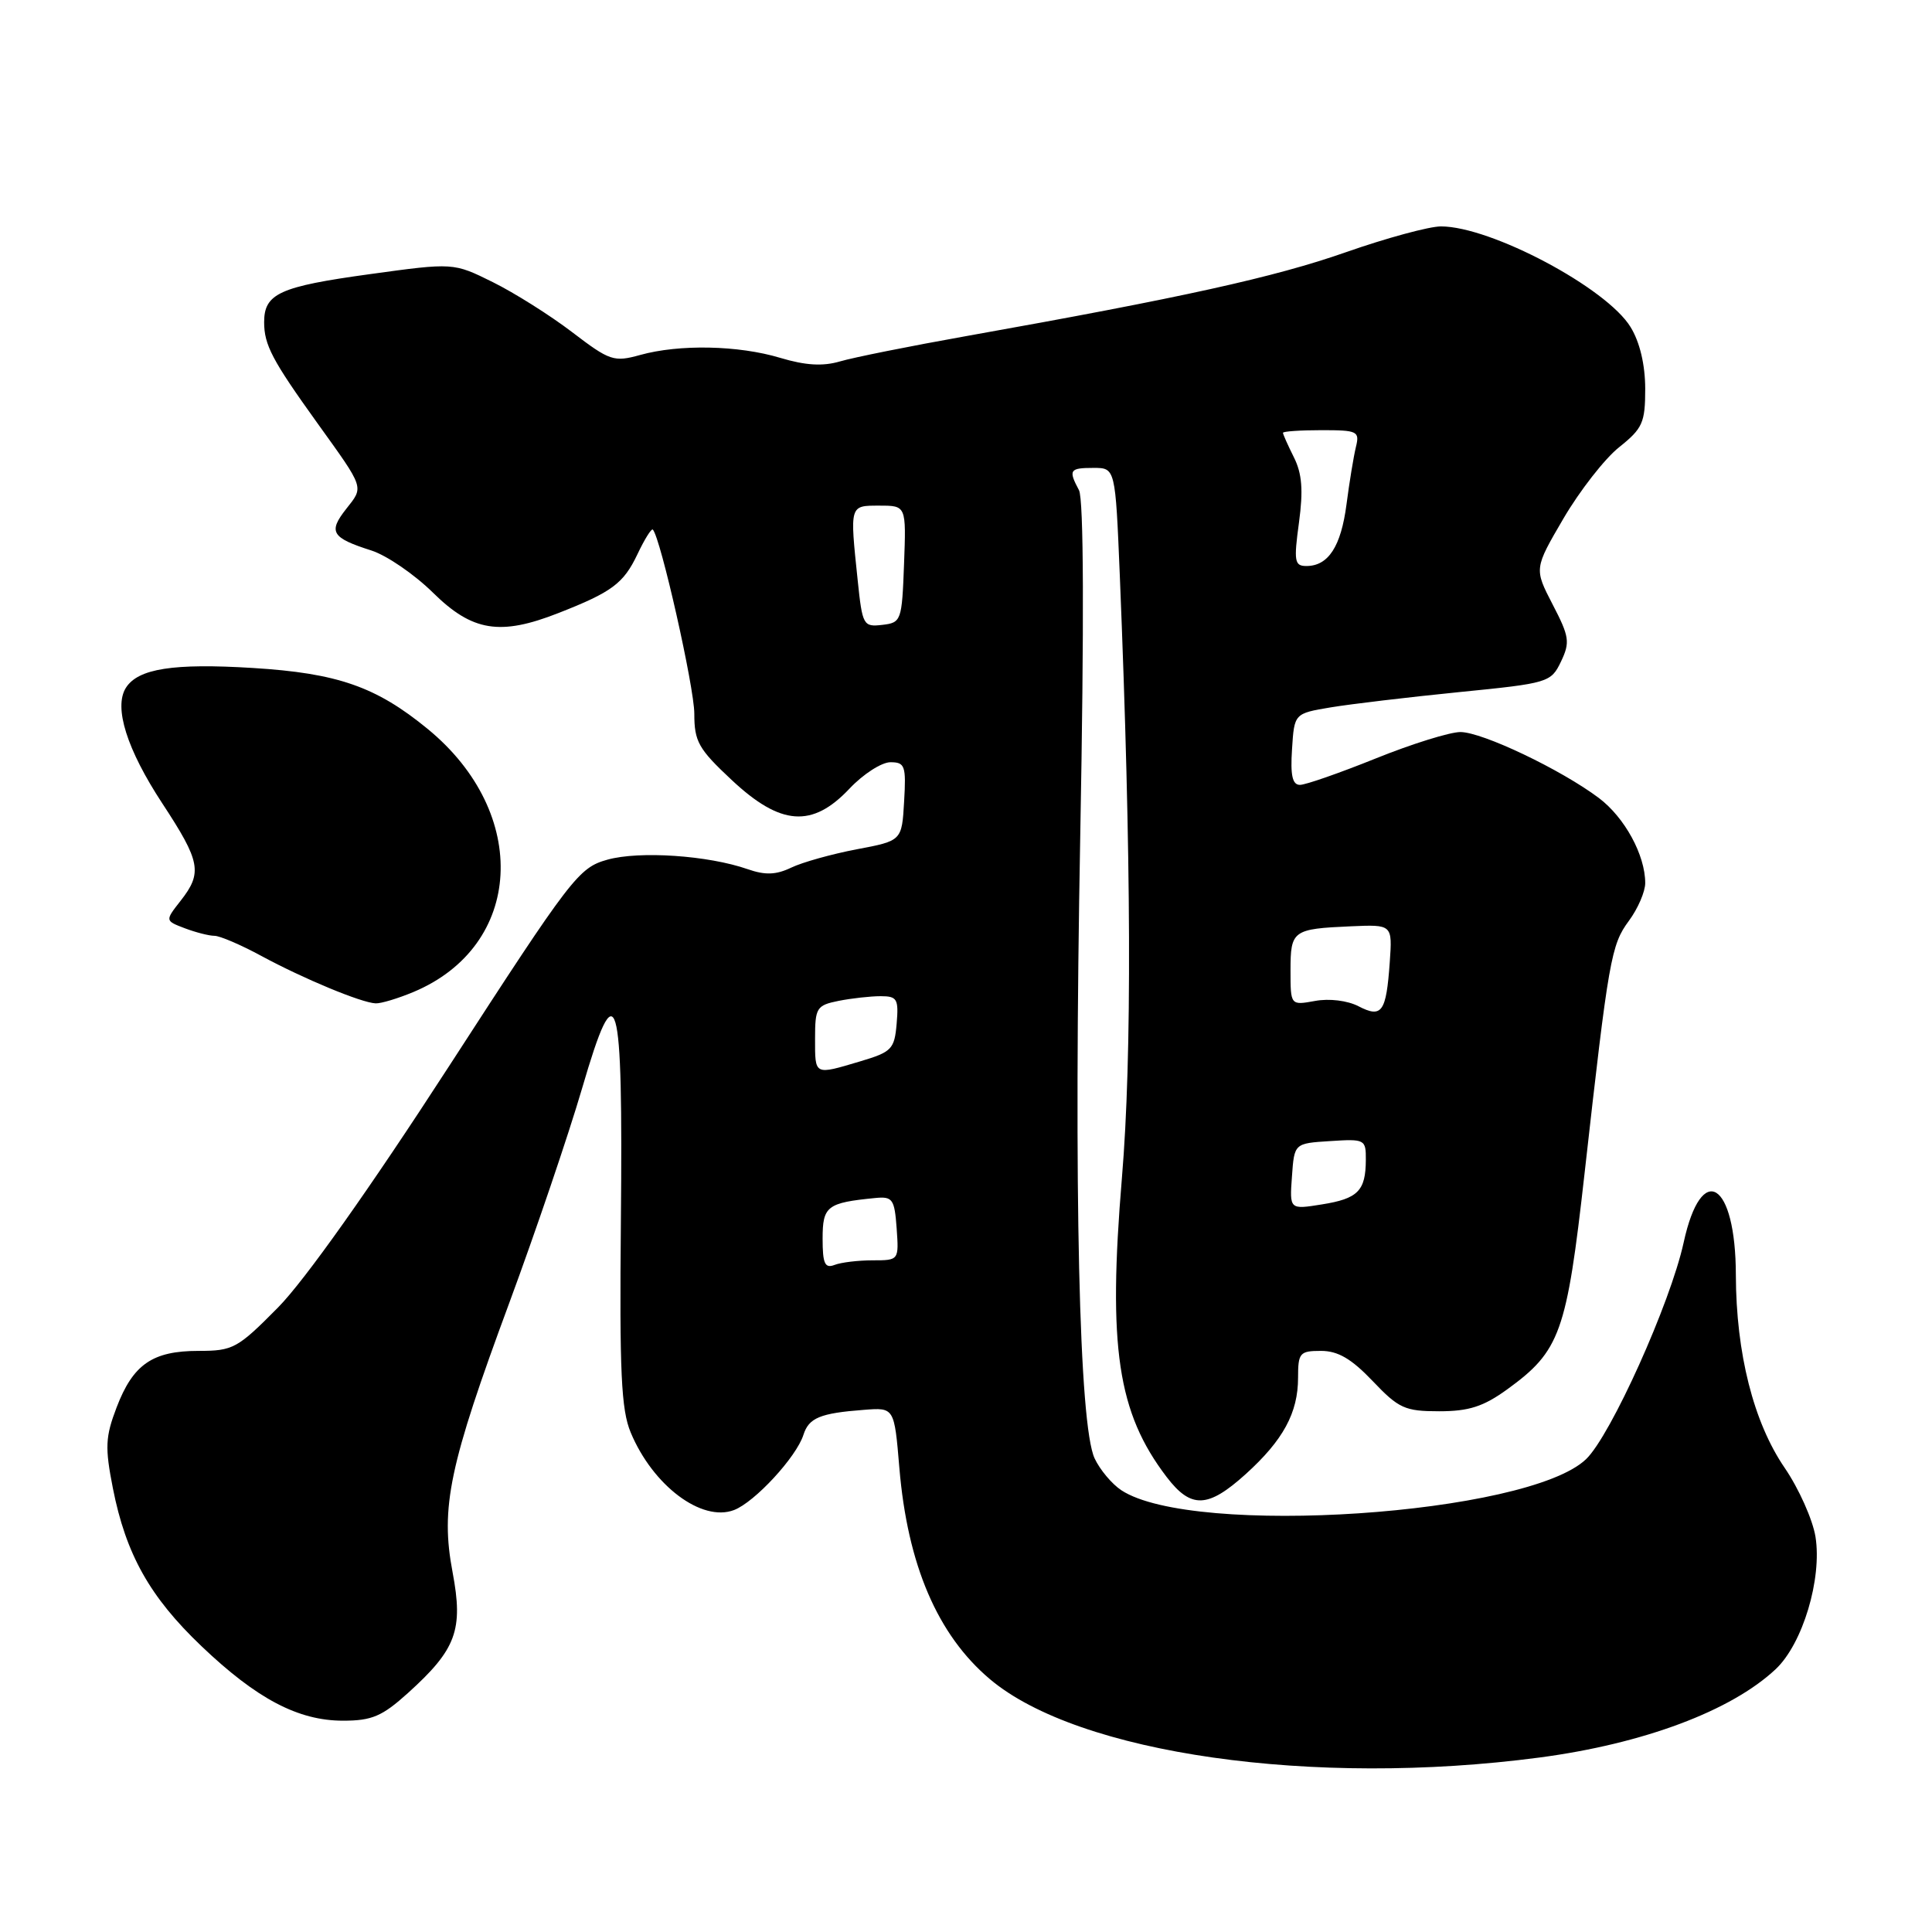 <?xml version="1.0" encoding="UTF-8" standalone="no"?>
<!DOCTYPE svg PUBLIC "-//W3C//DTD SVG 1.1//EN" "http://www.w3.org/Graphics/SVG/1.1/DTD/svg11.dtd" >
<svg xmlns="http://www.w3.org/2000/svg" xmlns:xlink="http://www.w3.org/1999/xlink" version="1.1" viewBox="0 0 256 256">
 <g >
 <path fill="currentColor"
d=" M 204.00 232.88 C 217.75 231.06 229.39 226.71 235.29 221.17 C 238.86 217.81 241.45 209.21 240.56 203.62 C 240.19 201.36 238.36 197.25 236.48 194.50 C 232.35 188.46 230.04 179.32 230.01 168.94 C 229.99 156.56 225.46 153.75 223.09 164.65 C 221.34 172.65 213.44 190.21 210.16 193.35 C 202.44 200.74 158.11 203.71 148.59 197.47 C 147.33 196.64 145.74 194.74 145.04 193.24 C 142.98 188.79 142.27 158.06 143.14 110.64 C 143.66 82.48 143.60 66.12 142.97 64.95 C 141.54 62.27 141.72 62.00 144.90 62.00 C 147.79 62.00 147.79 62.00 148.38 76.25 C 149.91 113.71 150.01 139.97 148.66 156.07 C 146.79 178.53 148.08 187.17 154.58 195.70 C 157.82 199.94 160.04 199.86 165.06 195.33 C 170.03 190.83 172.00 187.21 172.00 182.55 C 172.00 179.26 172.22 179.00 175.04 179.00 C 177.29 179.00 179.07 180.04 181.89 183.00 C 185.34 186.63 186.16 187.00 190.70 187.00 C 194.63 187.00 196.56 186.38 199.71 184.10 C 206.73 179.01 207.59 176.62 209.96 155.50 C 213.16 126.99 213.48 125.20 215.84 122.01 C 217.03 120.40 218.00 118.15 218.00 117.01 C 218.00 113.30 215.28 108.32 211.86 105.74 C 206.84 101.97 196.41 97.00 193.51 97.00 C 192.12 97.00 187.07 98.57 182.29 100.50 C 177.52 102.42 173.00 104.00 172.25 104.00 C 171.25 104.00 170.97 102.74 171.20 99.27 C 171.50 94.54 171.50 94.54 176.33 93.73 C 178.98 93.29 186.63 92.38 193.32 91.71 C 205.20 90.53 205.51 90.43 206.84 87.66 C 208.06 85.10 207.95 84.36 205.73 80.09 C 203.28 75.35 203.28 75.35 207.18 68.68 C 209.33 65.02 212.64 60.77 214.54 59.26 C 217.66 56.77 218.00 56.01 218.00 51.50 C 217.99 48.33 217.29 45.34 216.06 43.34 C 212.90 38.15 197.55 30.00 190.93 30.00 C 189.38 30.00 183.70 31.54 178.31 33.43 C 168.86 36.74 156.72 39.42 128.00 44.54 C 120.58 45.86 113.06 47.37 111.30 47.89 C 109.02 48.56 106.73 48.42 103.39 47.42 C 97.86 45.75 90.01 45.59 84.81 47.04 C 81.34 48.00 80.80 47.82 75.81 44.01 C 72.89 41.78 68.16 38.80 65.29 37.38 C 60.08 34.80 60.08 34.80 48.98 36.33 C 37.05 37.97 35.00 38.90 35.00 42.69 C 35.00 45.70 36.06 47.72 42.00 55.99 C 48.37 64.86 48.23 64.44 45.86 67.45 C 43.47 70.49 43.93 71.26 49.20 72.94 C 51.24 73.59 54.93 76.12 57.40 78.56 C 62.59 83.67 66.27 84.27 74.00 81.23 C 81.10 78.45 82.62 77.31 84.46 73.45 C 85.40 71.46 86.32 69.99 86.50 70.17 C 87.52 71.20 92.00 91.07 92.00 94.57 C 92.00 98.26 92.55 99.24 96.96 103.36 C 103.44 109.43 107.63 109.73 112.56 104.50 C 114.38 102.57 116.82 101.00 117.99 101.00 C 119.91 101.00 120.08 101.47 119.80 106.20 C 119.50 111.41 119.50 111.41 113.50 112.54 C 110.20 113.17 106.30 114.26 104.83 114.97 C 102.82 115.93 101.39 115.98 99.07 115.17 C 93.82 113.34 84.72 112.73 80.49 113.91 C 76.67 114.98 75.77 116.15 59.51 141.26 C 48.93 157.60 40.37 169.67 36.84 173.25 C 31.47 178.68 30.89 179.00 26.30 179.00 C 20.21 179.00 17.63 180.78 15.45 186.49 C 13.96 190.40 13.89 191.78 14.96 197.21 C 16.68 205.95 19.86 211.61 26.69 218.12 C 34.02 225.11 39.51 228.00 45.46 228.00 C 49.28 228.00 50.64 227.42 54.06 224.33 C 60.47 218.54 61.41 215.98 59.97 208.33 C 58.34 199.73 59.52 194.15 67.49 172.62 C 70.97 163.20 75.31 150.42 77.13 144.21 C 81.77 128.32 82.56 131.03 82.27 161.82 C 82.08 181.78 82.31 186.80 83.57 189.81 C 86.51 196.86 92.98 201.72 97.26 200.09 C 100.00 199.05 105.53 193.06 106.46 190.12 C 107.18 187.87 108.66 187.25 114.50 186.81 C 118.50 186.50 118.50 186.50 119.17 194.50 C 120.25 207.35 124.22 216.63 131.16 222.49 C 142.88 232.40 174.02 236.84 204.00 232.88 Z  M 54.77 131.45 C 69.37 125.35 70.33 107.78 56.66 96.58 C 49.83 90.98 44.72 89.20 33.50 88.51 C 22.98 87.86 18.29 88.59 16.68 91.14 C 15.05 93.73 16.81 99.30 21.51 106.46 C 26.58 114.18 26.85 115.64 23.93 119.36 C 21.86 122.00 21.86 122.00 24.49 123.00 C 25.94 123.55 27.71 124.00 28.42 124.00 C 29.12 124.00 31.91 125.19 34.60 126.65 C 40.24 129.70 47.91 132.88 49.78 132.95 C 50.49 132.98 52.73 132.30 54.77 131.45 Z  M 109.00 164.13 C 109.00 159.81 109.58 159.37 116.00 158.74 C 118.27 158.52 118.53 158.89 118.81 162.75 C 119.11 166.99 119.11 167.00 115.64 167.00 C 113.73 167.00 111.45 167.27 110.58 167.61 C 109.30 168.10 109.00 167.44 109.00 164.13 Z  M 171.19 155.89 C 171.50 151.50 171.50 151.50 176.25 151.20 C 180.86 150.90 181.00 150.97 180.98 153.70 C 180.96 157.79 179.94 158.83 175.16 159.59 C 170.87 160.28 170.87 160.28 171.19 155.89 Z  M 108.00 137.62 C 108.00 133.53 108.20 133.21 111.12 132.62 C 112.84 132.28 115.35 132.00 116.69 132.00 C 118.88 132.00 119.09 132.36 118.81 135.65 C 118.52 139.02 118.16 139.39 114.00 140.63 C 107.85 142.46 108.00 142.54 108.00 137.62 Z  M 180.00 133.33 C 178.55 132.58 176.13 132.28 174.25 132.63 C 171.00 133.22 171.00 133.22 171.00 128.58 C 171.00 123.29 171.29 123.08 179.00 122.74 C 184.50 122.50 184.50 122.50 184.15 127.50 C 183.68 134.14 183.11 134.94 180.00 133.33 Z  M 113.65 76.91 C 112.60 66.85 112.55 67.00 116.54 67.00 C 120.08 67.00 120.08 67.00 119.79 74.75 C 119.51 82.27 119.42 82.51 116.90 82.80 C 114.40 83.09 114.27 82.86 113.65 76.91 Z  M 172.12 69.25 C 172.70 64.96 172.53 62.76 171.45 60.60 C 170.65 59.00 170.00 57.54 170.00 57.35 C 170.00 57.16 172.30 57.00 175.11 57.00 C 179.90 57.00 180.18 57.14 179.66 59.25 C 179.36 60.49 178.80 63.89 178.42 66.82 C 177.69 72.42 176.01 75.00 173.10 75.00 C 171.53 75.00 171.42 74.37 172.12 69.25 Z "/>
</g>
</svg>